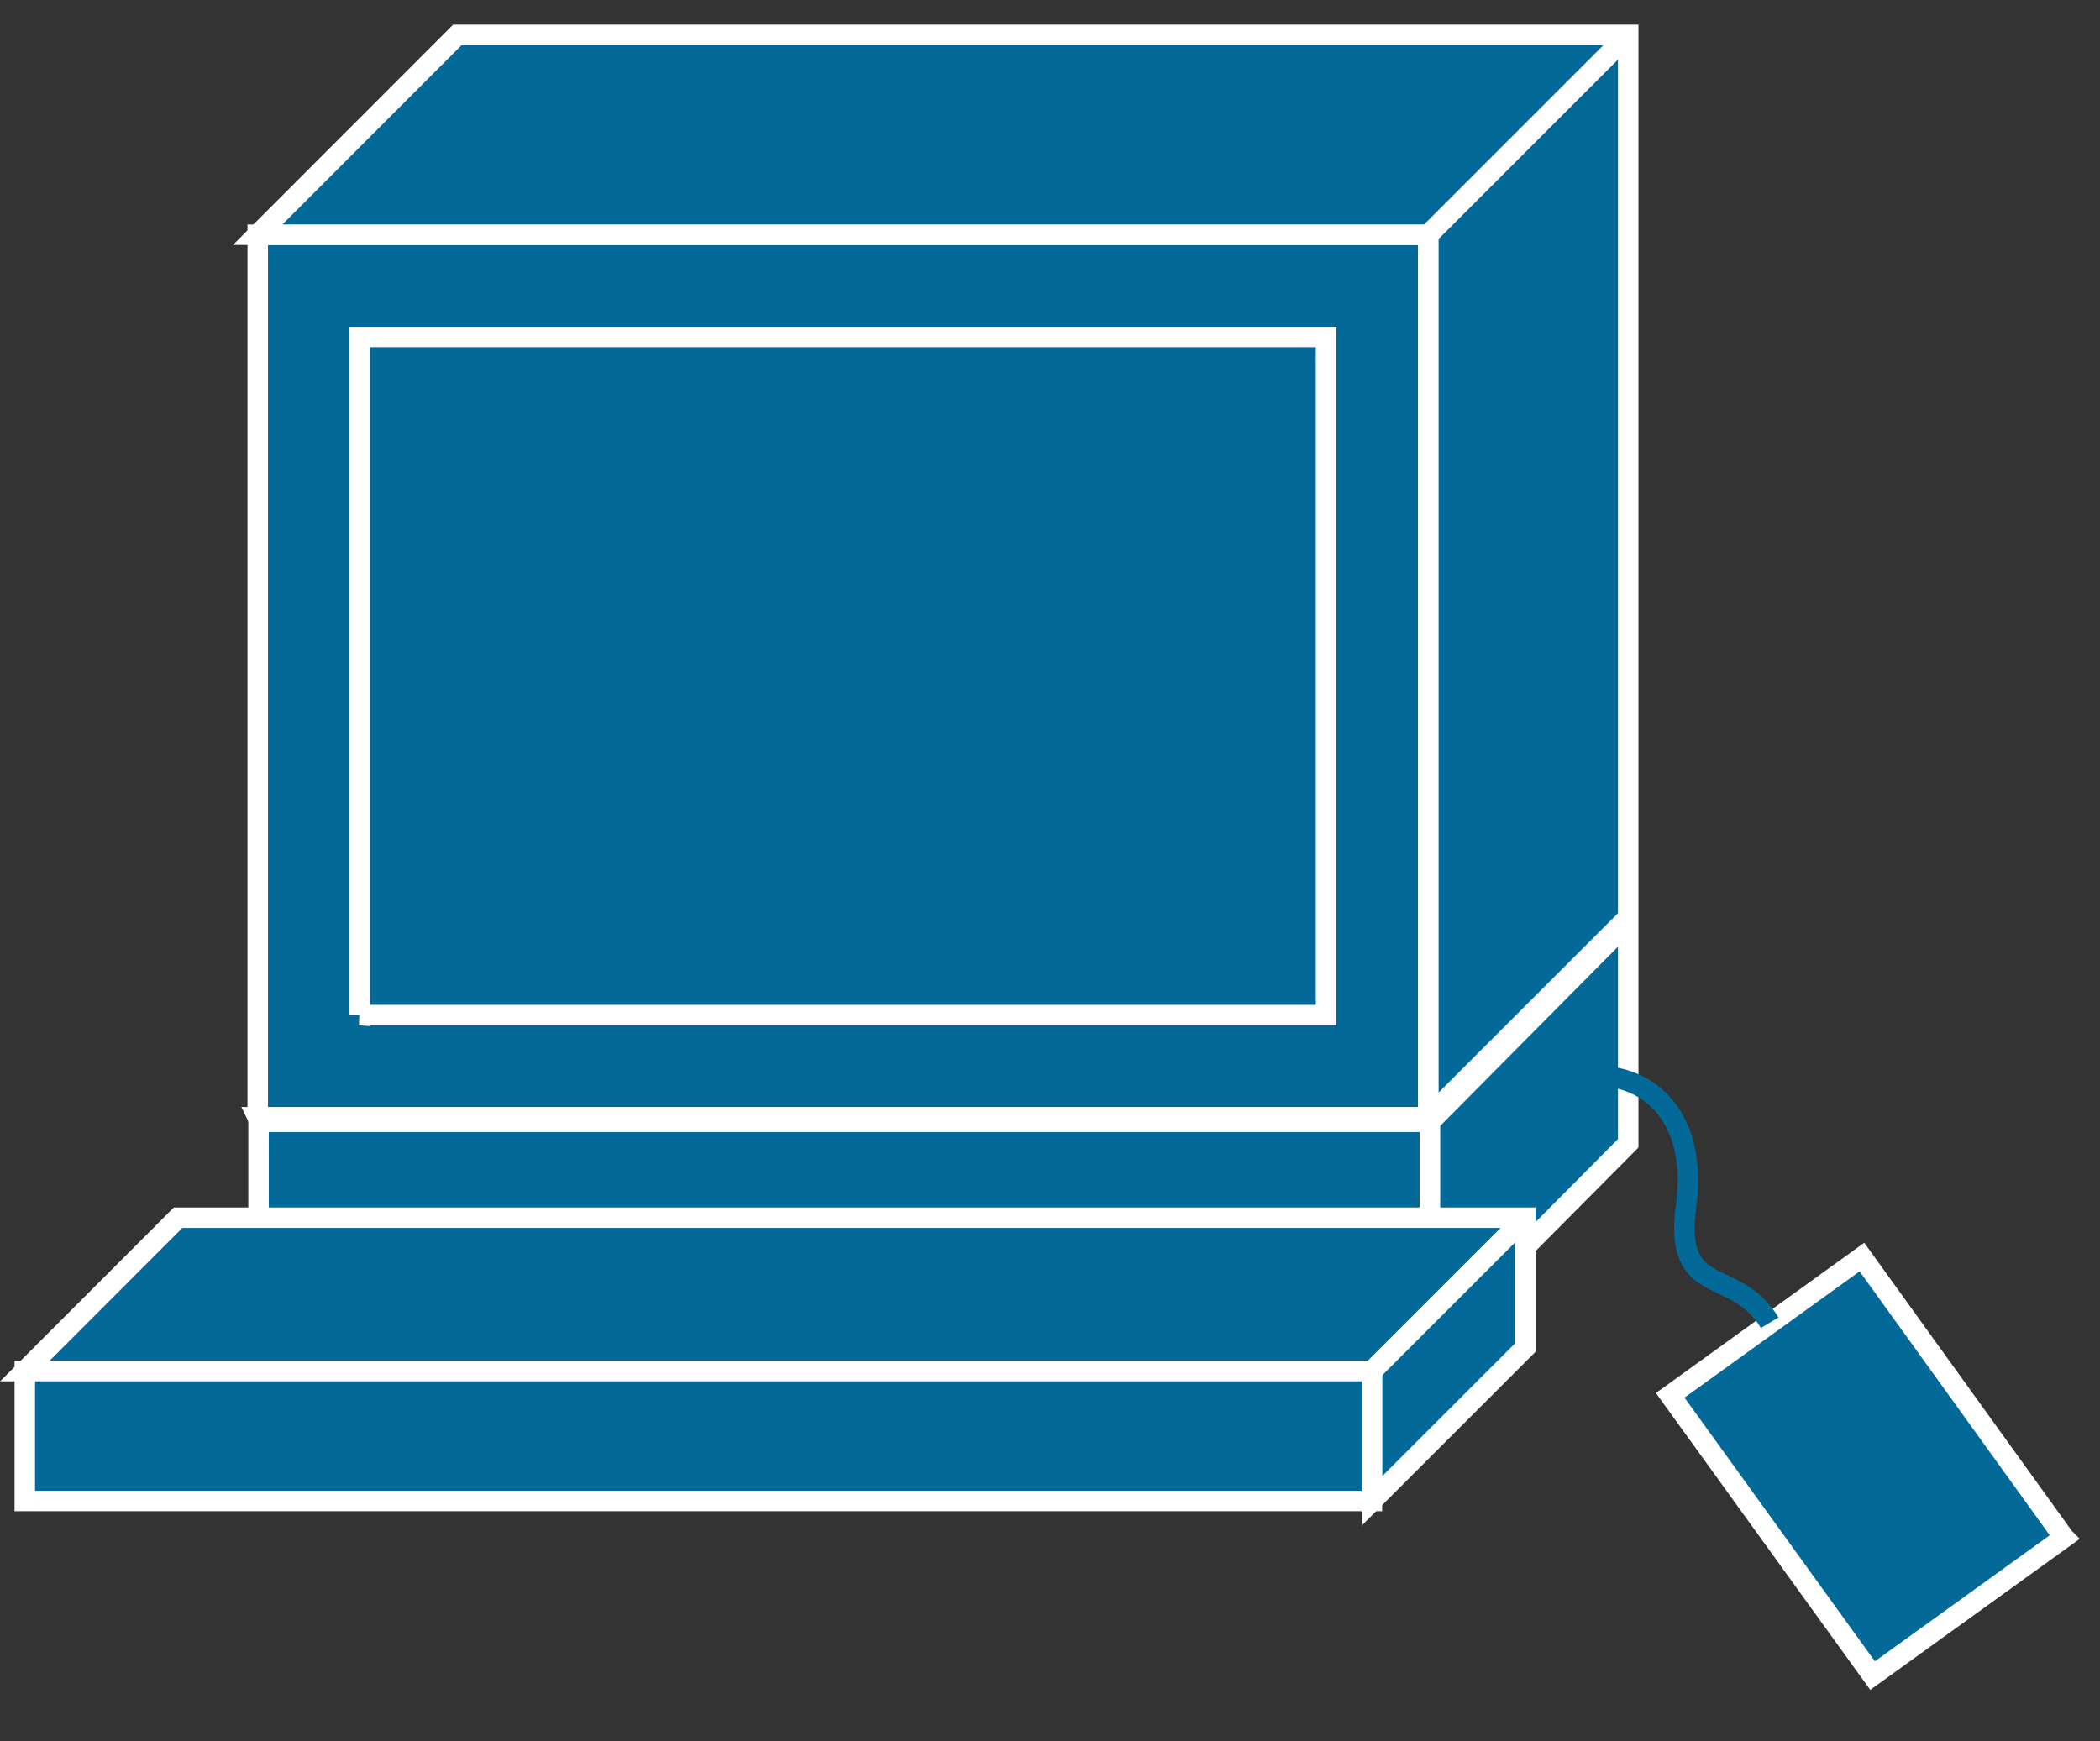 <svg xmlns="http://www.w3.org/2000/svg" viewBox="0 0 51.25 42.5" height="42.5" width="51.25">
    <rect x="0" y="0" width="51.25" height="42.5" fill="#333333" stroke="none"/>
    <path d="M6.309 32.725h28.588V27.38H6.31v5.346z" fill="#036998"/>
    <path d="M6.309 32.726h28.588v-5.347H6.31v5.347z" fill="none" stroke="#fff" stroke-width=".5"/>
    <path d="M39.736 22.502v5.404l-4.838 4.873v-5.4H6.288" fill="#036998"/>
    <path d="M39.736 22.502v5.405l-4.838 4.872v-5.4H6.288M6.514 22.502h33.222" fill="none" stroke="#fff" stroke-width=".5"/>
    <path d="M34.898 27.379l4.838-4.878" fill="#036998"/>
    <path d="M34.898 27.379l4.838-4.878" fill="none" stroke="#fff" stroke-width=".5"/>
    <path d="M33.481 36.636v-3.169H.605l3.741-3.744h32.88v3.168l-3.745 3.745" fill="#036998"/>
    <path d="M33.481 36.637v-3.17H.605l3.741-3.744h32.88v3.169l-3.745 3.745z" fill="none" stroke="#fff" stroke-width=".5"/>
    <path d="M.605 36.636h32.876v-3.169H.605v3.17z" fill="#036998"/>
    <path d="M.605 36.637h32.876v-3.17H.605v3.17z" fill="none" stroke="#fff" stroke-width=".5"/>
    <path d="M33.481 33.467l3.745-3.744" fill="#036998"/>
    <path d="M33.481 33.468l3.745-3.745" fill="none" stroke="#fff" stroke-width=".5"/>
    <path d="M6.289 27.271h28.568V5.729H6.29v21.544z" fill="#036998"/>
    <path d="M6.289 27.271h28.568V5.73H6.29v21.543z" fill="none" stroke="#fff" stroke-width=".5"/>
    <path d="M34.859 27.271l4.877-4.878V.851H11.163L6.289 5.728h28.57v21.543" fill="#036998"/>
    <path d="M34.859 27.271l4.877-4.877V.851H11.163L6.289 5.729h28.57v21.542z" fill="none" stroke="#fff" stroke-width=".5"/>
    <path d="M8.779 24.776h23.583V8.224H8.78v16.552z" fill="#036998"/>
    <path d="M8.779 24.777h23.583V8.224H8.78v16.553z" fill="none" stroke="#fff" stroke-width=".5"/>
    <path d="M34.859 5.728L39.736.851" fill="#036998"/>
    <path d="M34.859 5.729L39.736.851" fill="none" stroke="#fff" stroke-width=".5"/>
    <path d="M50.371 37.53l-4.931-6.845-4.679 3.374 4.938 6.84 4.672-3.37" fill="#036998"/>
    <path d="M50.371 37.53l-4.931-6.846-4.679 3.375L45.7 40.9l4.672-3.369z" fill="none" stroke="#fff" stroke-width=".5"/>
    <path d="M43.189 32.287c-.84-1.407-2.359-.543-2.037-2.882.328-2.407-1.288-3.998-4.218-2.676" fill="none" stroke="#036998" stroke-width=".5"/>
</svg>
